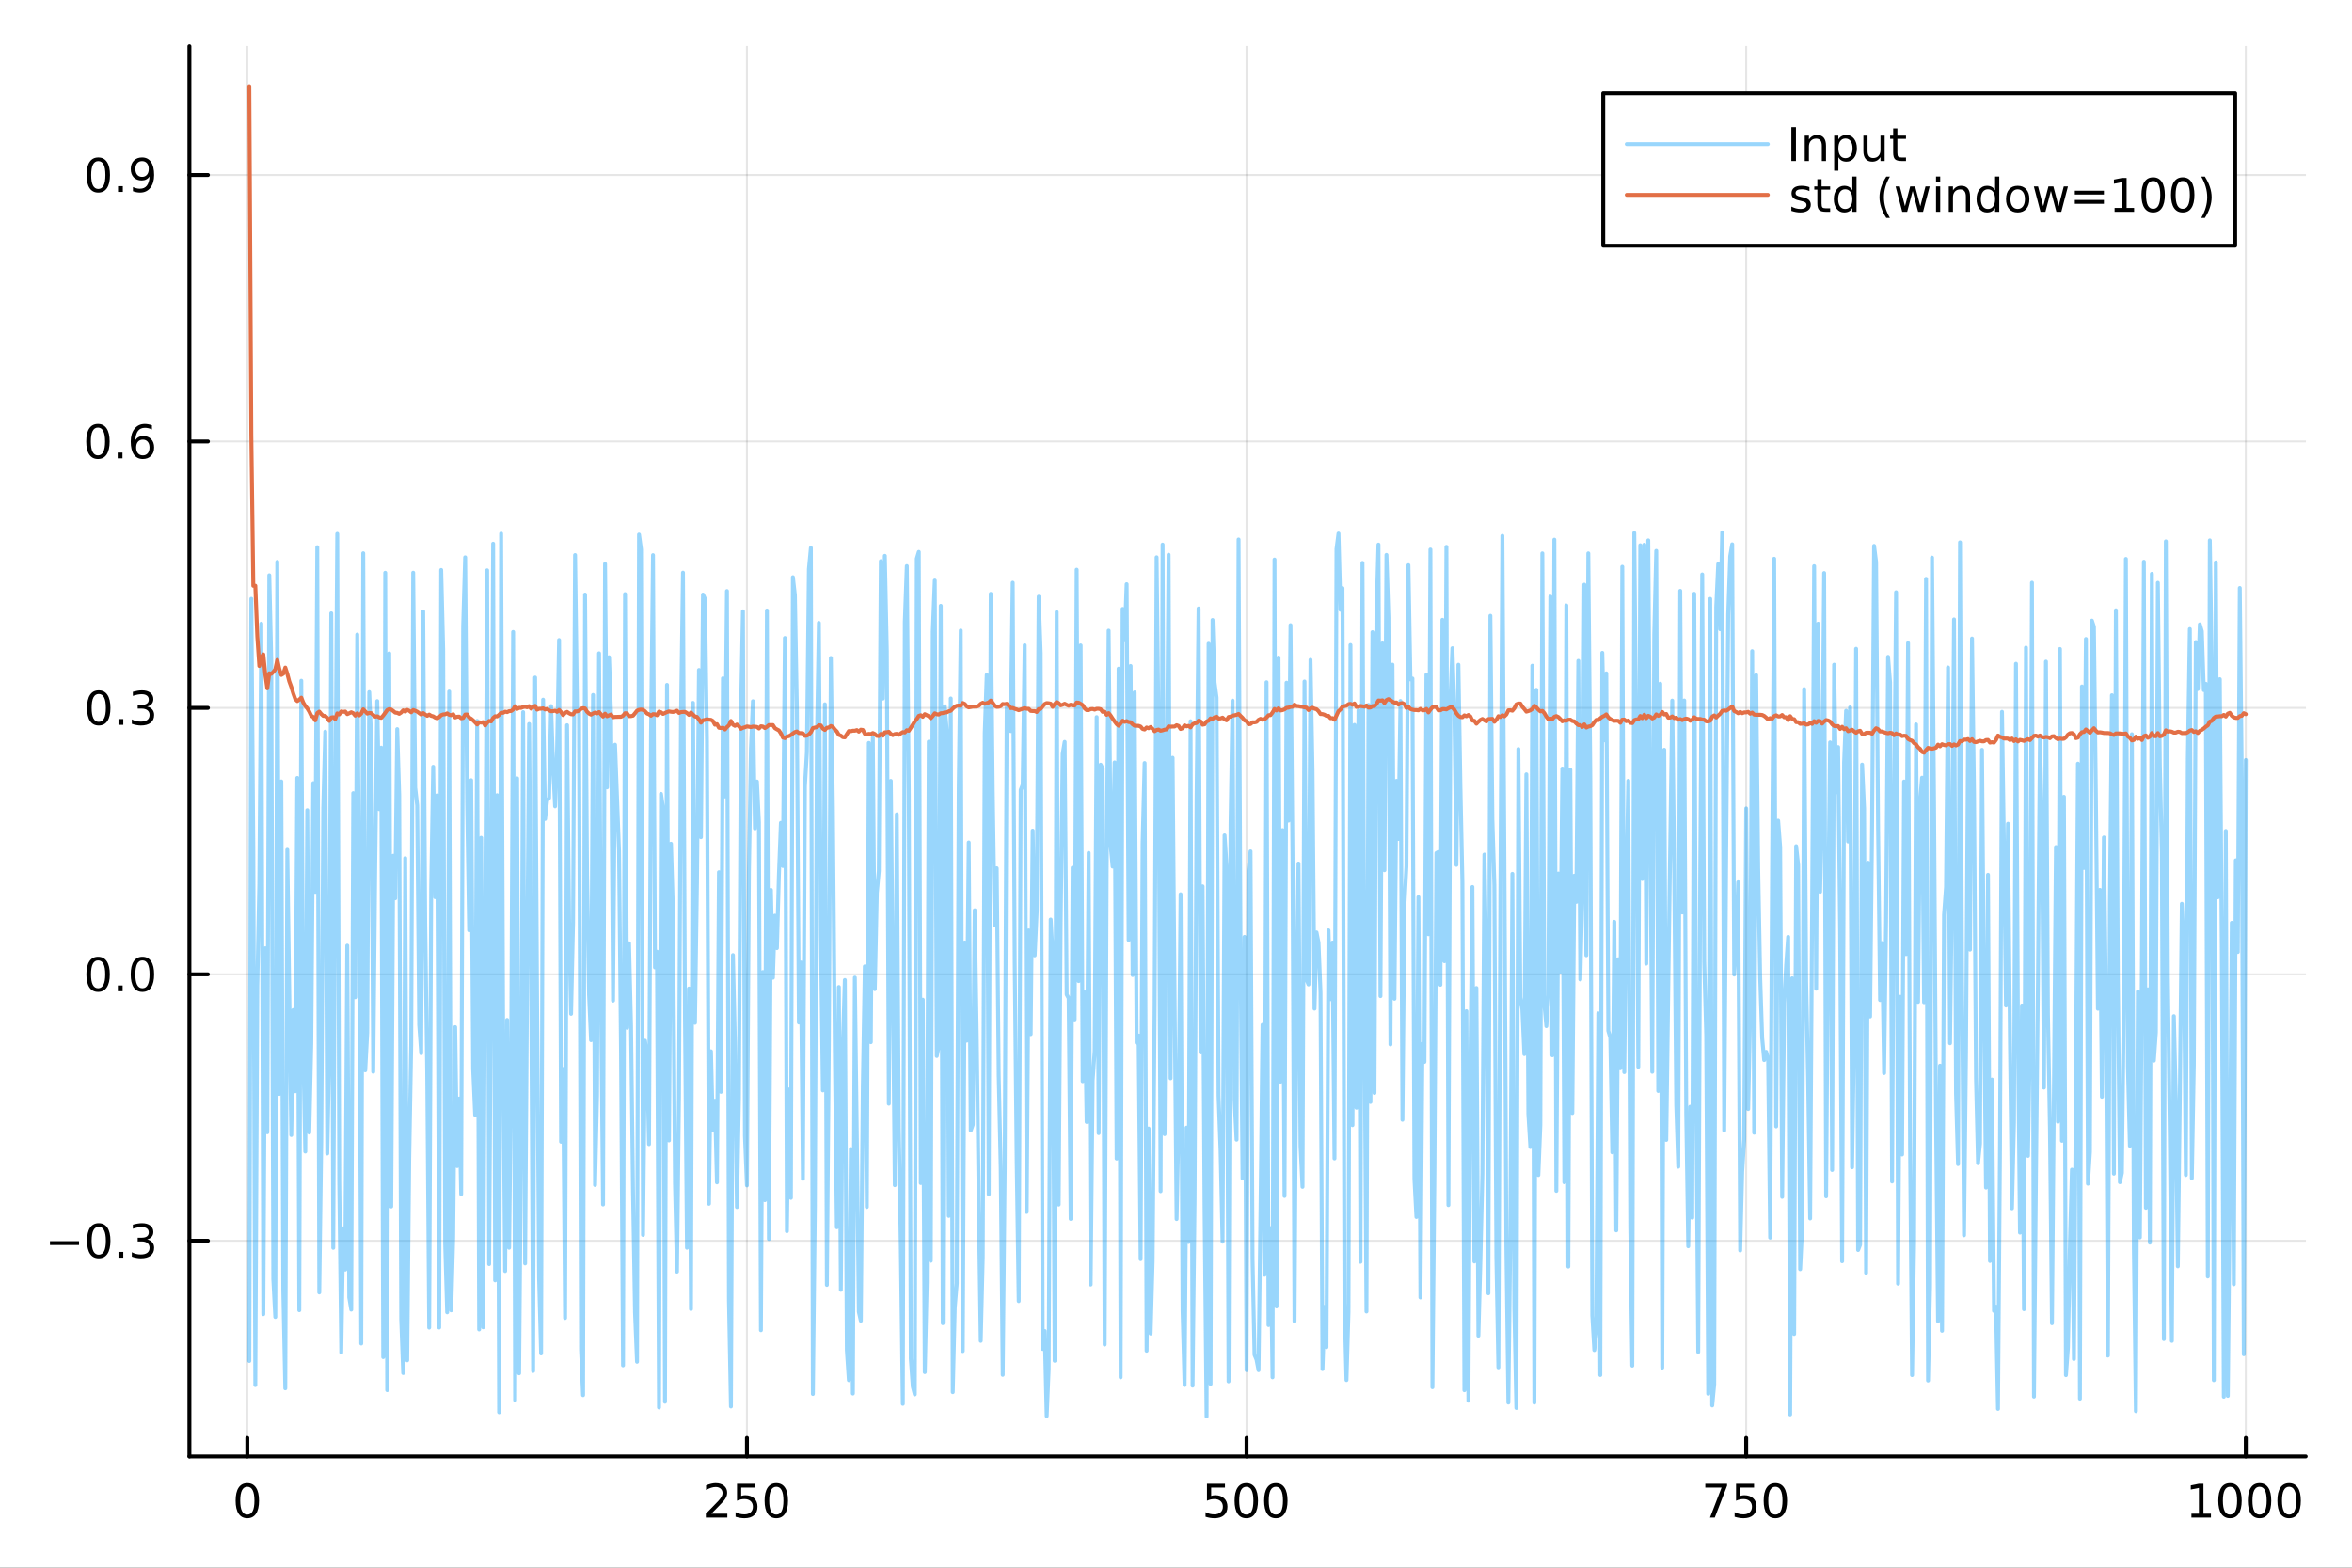 <?xml version="1.0" encoding="utf-8"?>
<svg xmlns="http://www.w3.org/2000/svg" xmlns:xlink="http://www.w3.org/1999/xlink" width="600" height="400" viewBox="0 0 2400 1600">
<rect x="0" y="0" width="2400" height="1600" fill="#333333" stroke="none"/>
<defs>
  <clipPath id="clip960">
    <rect x="0" y="0" width="2400" height="1600"/>
  </clipPath>
</defs>
<path clip-path="url(#clip960)" d="M0 1600 L2400 1600 L2400 0 L0 0  Z" fill="#ffffff" fill-rule="evenodd" fill-opacity="1"/>
<defs>
  <clipPath id="clip961">
    <rect x="480" y="0" width="1681" height="1600"/>
  </clipPath>
</defs>
<path clip-path="url(#clip960)" d="M193.288 1486.45 L2352.76 1486.45 L2352.76 47.244 L193.288 47.244  Z" fill="#ffffff" fill-rule="evenodd" fill-opacity="1"/>
<defs>
  <clipPath id="clip962">
    <rect x="193" y="47" width="2160" height="1440"/>
  </clipPath>
</defs>
<polyline clip-path="url(#clip962)" style="stroke:#000000; stroke-linecap:round; stroke-linejoin:round; stroke-width:2; stroke-opacity:0.1; fill:none" points="252.366,1486.45 252.366,47.244 "/>
<polyline clip-path="url(#clip962)" style="stroke:#000000; stroke-linecap:round; stroke-linejoin:round; stroke-width:2; stroke-opacity:0.1; fill:none" points="762.184,1486.45 762.184,47.244 "/>
<polyline clip-path="url(#clip962)" style="stroke:#000000; stroke-linecap:round; stroke-linejoin:round; stroke-width:2; stroke-opacity:0.1; fill:none" points="1272,1486.45 1272,47.244 "/>
<polyline clip-path="url(#clip962)" style="stroke:#000000; stroke-linecap:round; stroke-linejoin:round; stroke-width:2; stroke-opacity:0.1; fill:none" points="1781.82,1486.45 1781.82,47.244 "/>
<polyline clip-path="url(#clip962)" style="stroke:#000000; stroke-linecap:round; stroke-linejoin:round; stroke-width:2; stroke-opacity:0.1; fill:none" points="2291.64,1486.45 2291.64,47.244 "/>
<polyline clip-path="url(#clip960)" style="stroke:#000000; stroke-linecap:round; stroke-linejoin:round; stroke-width:4; stroke-opacity:1; fill:none" points="193.288,1486.45 2352.76,1486.45 "/>
<polyline clip-path="url(#clip960)" style="stroke:#000000; stroke-linecap:round; stroke-linejoin:round; stroke-width:4; stroke-opacity:1; fill:none" points="252.366,1486.45 252.366,1467.55 "/>
<polyline clip-path="url(#clip960)" style="stroke:#000000; stroke-linecap:round; stroke-linejoin:round; stroke-width:4; stroke-opacity:1; fill:none" points="762.184,1486.45 762.184,1467.55 "/>
<polyline clip-path="url(#clip960)" style="stroke:#000000; stroke-linecap:round; stroke-linejoin:round; stroke-width:4; stroke-opacity:1; fill:none" points="1272,1486.45 1272,1467.55 "/>
<polyline clip-path="url(#clip960)" style="stroke:#000000; stroke-linecap:round; stroke-linejoin:round; stroke-width:4; stroke-opacity:1; fill:none" points="1781.82,1486.45 1781.82,1467.55 "/>
<polyline clip-path="url(#clip960)" style="stroke:#000000; stroke-linecap:round; stroke-linejoin:round; stroke-width:4; stroke-opacity:1; fill:none" points="2291.64,1486.45 2291.64,1467.55 "/>
<path clip-path="url(#clip960)" d="M252.366 1517.37 Q248.755 1517.37 246.926 1520.93 Q245.12 1524.47 245.12 1531.6 Q245.12 1538.71 246.926 1542.27 Q248.755 1545.82 252.366 1545.82 Q256 1545.82 257.805 1542.27 Q259.634 1538.71 259.634 1531.6 Q259.634 1524.47 257.805 1520.93 Q256 1517.37 252.366 1517.37 M252.366 1513.66 Q258.176 1513.66 261.231 1518.27 Q264.31 1522.85 264.31 1531.6 Q264.31 1540.33 261.231 1544.94 Q258.176 1549.52 252.366 1549.52 Q246.555 1549.52 243.477 1544.94 Q240.421 1540.33 240.421 1531.6 Q240.421 1522.85 243.477 1518.27 Q246.555 1513.66 252.366 1513.66 Z" fill="#000000" fill-rule="nonzero" fill-opacity="1" /><path clip-path="url(#clip960)" d="M725.876 1544.91 L742.196 1544.91 L742.196 1548.85 L720.251 1548.85 L720.251 1544.91 Q722.913 1542.16 727.497 1537.53 Q732.103 1532.88 733.284 1531.53 Q735.529 1529.01 736.409 1527.27 Q737.311 1525.51 737.311 1523.82 Q737.311 1521.07 735.367 1519.33 Q733.446 1517.6 730.344 1517.6 Q728.145 1517.6 725.691 1518.36 Q723.261 1519.13 720.483 1520.68 L720.483 1515.95 Q723.307 1514.82 725.761 1514.24 Q728.214 1513.66 730.251 1513.66 Q735.622 1513.66 738.816 1516.35 Q742.01 1519.03 742.01 1523.52 Q742.01 1525.65 741.2 1527.57 Q740.413 1529.47 738.307 1532.07 Q737.728 1532.74 734.626 1535.95 Q731.524 1539.15 725.876 1544.91 Z" fill="#000000" fill-rule="nonzero" fill-opacity="1" /><path clip-path="url(#clip960)" d="M752.057 1514.29 L770.413 1514.29 L770.413 1518.22 L756.339 1518.22 L756.339 1526.7 Q757.358 1526.35 758.376 1526.19 Q759.395 1526 760.413 1526 Q766.2 1526 769.58 1529.17 Q772.959 1532.34 772.959 1537.76 Q772.959 1543.34 769.487 1546.44 Q766.015 1549.52 759.696 1549.52 Q757.52 1549.52 755.251 1549.15 Q753.006 1548.78 750.598 1548.04 L750.598 1543.34 Q752.682 1544.47 754.904 1545.03 Q757.126 1545.58 759.603 1545.58 Q763.608 1545.58 765.945 1543.48 Q768.283 1541.37 768.283 1537.76 Q768.283 1534.15 765.945 1532.04 Q763.608 1529.94 759.603 1529.94 Q757.728 1529.94 755.853 1530.35 Q754.001 1530.77 752.057 1531.65 L752.057 1514.29 Z" fill="#000000" fill-rule="nonzero" fill-opacity="1" /><path clip-path="url(#clip960)" d="M792.172 1517.37 Q788.561 1517.37 786.732 1520.93 Q784.927 1524.47 784.927 1531.6 Q784.927 1538.71 786.732 1542.27 Q788.561 1545.82 792.172 1545.82 Q795.806 1545.82 797.612 1542.27 Q799.441 1538.71 799.441 1531.6 Q799.441 1524.47 797.612 1520.93 Q795.806 1517.37 792.172 1517.37 M792.172 1513.66 Q797.982 1513.66 801.038 1518.27 Q804.117 1522.85 804.117 1531.6 Q804.117 1540.33 801.038 1544.94 Q797.982 1549.52 792.172 1549.52 Q786.362 1549.52 783.283 1544.94 Q780.228 1540.33 780.228 1531.6 Q780.228 1522.85 783.283 1518.27 Q786.362 1513.66 792.172 1513.66 Z" fill="#000000" fill-rule="nonzero" fill-opacity="1" /><path clip-path="url(#clip960)" d="M1231.62 1514.29 L1249.98 1514.29 L1249.98 1518.22 L1235.9 1518.22 L1235.9 1526.7 Q1236.92 1526.35 1237.94 1526.19 Q1238.96 1526 1239.98 1526 Q1245.76 1526 1249.14 1529.17 Q1252.52 1532.34 1252.52 1537.76 Q1252.52 1543.34 1249.05 1546.44 Q1245.58 1549.52 1239.26 1549.52 Q1237.08 1549.52 1234.81 1549.15 Q1232.57 1548.78 1230.16 1548.04 L1230.16 1543.34 Q1232.25 1544.47 1234.47 1545.03 Q1236.69 1545.58 1239.17 1545.58 Q1243.17 1545.58 1245.51 1543.48 Q1247.85 1541.37 1247.85 1537.76 Q1247.85 1534.15 1245.51 1532.04 Q1243.17 1529.94 1239.17 1529.94 Q1237.29 1529.94 1235.42 1530.35 Q1233.56 1530.77 1231.62 1531.65 L1231.62 1514.29 Z" fill="#000000" fill-rule="nonzero" fill-opacity="1" /><path clip-path="url(#clip960)" d="M1271.74 1517.37 Q1268.12 1517.37 1266.3 1520.93 Q1264.49 1524.47 1264.49 1531.6 Q1264.49 1538.71 1266.3 1542.27 Q1268.12 1545.82 1271.74 1545.82 Q1275.37 1545.82 1277.18 1542.27 Q1279 1538.71 1279 1531.6 Q1279 1524.47 1277.18 1520.93 Q1275.37 1517.37 1271.74 1517.37 M1271.74 1513.66 Q1277.55 1513.66 1280.6 1518.27 Q1283.68 1522.85 1283.68 1531.6 Q1283.68 1540.33 1280.6 1544.94 Q1277.55 1549.52 1271.74 1549.52 Q1265.93 1549.52 1262.85 1544.94 Q1259.79 1540.33 1259.79 1531.6 Q1259.79 1522.85 1262.85 1518.27 Q1265.93 1513.66 1271.74 1513.66 Z" fill="#000000" fill-rule="nonzero" fill-opacity="1" /><path clip-path="url(#clip960)" d="M1301.9 1517.37 Q1298.29 1517.37 1296.46 1520.93 Q1294.65 1524.47 1294.65 1531.6 Q1294.65 1538.71 1296.46 1542.27 Q1298.29 1545.82 1301.9 1545.82 Q1305.53 1545.82 1307.34 1542.27 Q1309.17 1538.71 1309.17 1531.6 Q1309.17 1524.47 1307.34 1520.93 Q1305.53 1517.37 1301.9 1517.37 M1301.9 1513.66 Q1307.71 1513.66 1310.76 1518.27 Q1313.84 1522.85 1313.84 1531.6 Q1313.84 1540.33 1310.76 1544.94 Q1307.71 1549.52 1301.9 1549.52 Q1296.09 1549.52 1293.01 1544.94 Q1289.95 1540.33 1289.95 1531.6 Q1289.95 1522.85 1293.01 1518.27 Q1296.09 1513.66 1301.9 1513.66 Z" fill="#000000" fill-rule="nonzero" fill-opacity="1" /><path clip-path="url(#clip960)" d="M1740.1 1514.29 L1762.32 1514.29 L1762.32 1516.28 L1749.77 1548.85 L1744.89 1548.85 L1756.69 1518.22 L1740.1 1518.22 L1740.1 1514.29 Z" fill="#000000" fill-rule="nonzero" fill-opacity="1" /><path clip-path="url(#clip960)" d="M1771.48 1514.29 L1789.84 1514.29 L1789.84 1518.22 L1775.77 1518.22 L1775.77 1526.7 Q1776.79 1526.35 1777.8 1526.19 Q1778.82 1526 1779.84 1526 Q1785.63 1526 1789.01 1529.17 Q1792.39 1532.34 1792.39 1537.76 Q1792.39 1543.34 1788.92 1546.44 Q1785.44 1549.52 1779.12 1549.52 Q1776.95 1549.52 1774.68 1549.15 Q1772.43 1548.78 1770.03 1548.04 L1770.03 1543.34 Q1772.11 1544.47 1774.33 1545.03 Q1776.55 1545.58 1779.03 1545.58 Q1783.04 1545.58 1785.37 1543.48 Q1787.71 1541.37 1787.71 1537.76 Q1787.71 1534.15 1785.37 1532.04 Q1783.04 1529.94 1779.03 1529.94 Q1777.16 1529.94 1775.28 1530.35 Q1773.43 1530.77 1771.48 1531.65 L1771.48 1514.29 Z" fill="#000000" fill-rule="nonzero" fill-opacity="1" /><path clip-path="url(#clip960)" d="M1811.6 1517.37 Q1807.99 1517.37 1806.16 1520.93 Q1804.36 1524.47 1804.36 1531.6 Q1804.36 1538.71 1806.16 1542.27 Q1807.99 1545.82 1811.6 1545.82 Q1815.23 1545.82 1817.04 1542.27 Q1818.87 1538.71 1818.87 1531.6 Q1818.87 1524.47 1817.04 1520.93 Q1815.23 1517.37 1811.6 1517.37 M1811.6 1513.66 Q1817.41 1513.66 1820.47 1518.27 Q1823.54 1522.85 1823.54 1531.6 Q1823.54 1540.33 1820.47 1544.94 Q1817.41 1549.52 1811.6 1549.52 Q1805.79 1549.52 1802.71 1544.94 Q1799.66 1540.33 1799.66 1531.6 Q1799.66 1522.85 1802.71 1518.27 Q1805.79 1513.66 1811.6 1513.66 Z" fill="#000000" fill-rule="nonzero" fill-opacity="1" /><path clip-path="url(#clip960)" d="M2236.16 1544.91 L2243.8 1544.91 L2243.8 1518.55 L2235.49 1520.21 L2235.49 1515.95 L2243.76 1514.29 L2248.43 1514.29 L2248.43 1544.91 L2256.07 1544.91 L2256.07 1548.85 L2236.16 1548.85 L2236.16 1544.91 Z" fill="#000000" fill-rule="nonzero" fill-opacity="1" /><path clip-path="url(#clip960)" d="M2275.52 1517.37 Q2271.91 1517.37 2270.08 1520.93 Q2268.27 1524.47 2268.27 1531.6 Q2268.27 1538.71 2270.08 1542.27 Q2271.91 1545.82 2275.52 1545.82 Q2279.15 1545.82 2280.96 1542.27 Q2282.78 1538.71 2282.78 1531.6 Q2282.78 1524.47 2280.96 1520.93 Q2279.15 1517.37 2275.52 1517.37 M2275.52 1513.66 Q2281.33 1513.66 2284.38 1518.27 Q2287.46 1522.85 2287.46 1531.6 Q2287.46 1540.33 2284.38 1544.94 Q2281.33 1549.52 2275.52 1549.52 Q2269.71 1549.52 2266.63 1544.94 Q2263.57 1540.33 2263.57 1531.6 Q2263.57 1522.85 2266.63 1518.27 Q2269.71 1513.66 2275.52 1513.66 Z" fill="#000000" fill-rule="nonzero" fill-opacity="1" /><path clip-path="url(#clip960)" d="M2305.68 1517.37 Q2302.07 1517.37 2300.24 1520.93 Q2298.43 1524.47 2298.43 1531.6 Q2298.43 1538.71 2300.24 1542.27 Q2302.07 1545.82 2305.68 1545.82 Q2309.31 1545.82 2311.12 1542.27 Q2312.95 1538.71 2312.95 1531.6 Q2312.95 1524.47 2311.12 1520.93 Q2309.31 1517.37 2305.68 1517.37 M2305.68 1513.66 Q2311.49 1513.66 2314.54 1518.27 Q2317.62 1522.85 2317.62 1531.6 Q2317.62 1540.33 2314.54 1544.94 Q2311.49 1549.52 2305.68 1549.52 Q2299.87 1549.52 2296.79 1544.94 Q2293.73 1540.33 2293.73 1531.6 Q2293.73 1522.85 2296.79 1518.27 Q2299.87 1513.66 2305.68 1513.66 Z" fill="#000000" fill-rule="nonzero" fill-opacity="1" /><path clip-path="url(#clip960)" d="M2335.84 1517.37 Q2332.23 1517.37 2330.4 1520.93 Q2328.59 1524.47 2328.59 1531.6 Q2328.59 1538.71 2330.4 1542.27 Q2332.23 1545.82 2335.84 1545.82 Q2339.47 1545.82 2341.28 1542.27 Q2343.11 1538.71 2343.11 1531.6 Q2343.11 1524.47 2341.28 1520.93 Q2339.47 1517.37 2335.84 1517.37 M2335.84 1513.66 Q2341.65 1513.66 2344.71 1518.27 Q2347.78 1522.85 2347.78 1531.6 Q2347.78 1540.33 2344.71 1544.94 Q2341.65 1549.52 2335.84 1549.52 Q2330.03 1549.52 2326.95 1544.94 Q2323.9 1540.33 2323.9 1531.6 Q2323.9 1522.85 2326.95 1518.27 Q2330.03 1513.66 2335.84 1513.66 Z" fill="#000000" fill-rule="nonzero" fill-opacity="1" /><polyline clip-path="url(#clip962)" style="stroke:#000000; stroke-linecap:round; stroke-linejoin:round; stroke-width:2; stroke-opacity:0.1; fill:none" points="193.288,1266.32 2352.76,1266.32 "/>
<polyline clip-path="url(#clip962)" style="stroke:#000000; stroke-linecap:round; stroke-linejoin:round; stroke-width:2; stroke-opacity:0.1; fill:none" points="193.288,994.394 2352.76,994.394 "/>
<polyline clip-path="url(#clip962)" style="stroke:#000000; stroke-linecap:round; stroke-linejoin:round; stroke-width:2; stroke-opacity:0.1; fill:none" points="193.288,722.469 2352.76,722.469 "/>
<polyline clip-path="url(#clip962)" style="stroke:#000000; stroke-linecap:round; stroke-linejoin:round; stroke-width:2; stroke-opacity:0.1; fill:none" points="193.288,450.544 2352.76,450.544 "/>
<polyline clip-path="url(#clip962)" style="stroke:#000000; stroke-linecap:round; stroke-linejoin:round; stroke-width:2; stroke-opacity:0.1; fill:none" points="193.288,178.618 2352.76,178.618 "/>
<polyline clip-path="url(#clip960)" style="stroke:#000000; stroke-linecap:round; stroke-linejoin:round; stroke-width:4; stroke-opacity:1; fill:none" points="193.288,1486.45 193.288,47.244 "/>
<polyline clip-path="url(#clip960)" style="stroke:#000000; stroke-linecap:round; stroke-linejoin:round; stroke-width:4; stroke-opacity:1; fill:none" points="193.288,1266.32 212.185,1266.32 "/>
<polyline clip-path="url(#clip960)" style="stroke:#000000; stroke-linecap:round; stroke-linejoin:round; stroke-width:4; stroke-opacity:1; fill:none" points="193.288,994.394 212.185,994.394 "/>
<polyline clip-path="url(#clip960)" style="stroke:#000000; stroke-linecap:round; stroke-linejoin:round; stroke-width:4; stroke-opacity:1; fill:none" points="193.288,722.469 212.185,722.469 "/>
<polyline clip-path="url(#clip960)" style="stroke:#000000; stroke-linecap:round; stroke-linejoin:round; stroke-width:4; stroke-opacity:1; fill:none" points="193.288,450.544 212.185,450.544 "/>
<polyline clip-path="url(#clip960)" style="stroke:#000000; stroke-linecap:round; stroke-linejoin:round; stroke-width:4; stroke-opacity:1; fill:none" points="193.288,178.618 212.185,178.618 "/>
<path clip-path="url(#clip960)" d="M50.992 1266.77 L80.668 1266.77 L80.668 1270.71 L50.992 1270.71 L50.992 1266.77 Z" fill="#000000" fill-rule="nonzero" fill-opacity="1" /><path clip-path="url(#clip960)" d="M100.76 1252.12 Q97.149 1252.12 95.321 1255.68 Q93.515 1259.23 93.515 1266.35 Q93.515 1273.46 95.321 1277.03 Q97.149 1280.57 100.76 1280.57 Q104.395 1280.57 106.2 1277.03 Q108.029 1273.46 108.029 1266.35 Q108.029 1259.23 106.2 1255.68 Q104.395 1252.12 100.76 1252.12 M100.76 1248.41 Q106.571 1248.41 109.626 1253.02 Q112.705 1257.6 112.705 1266.35 Q112.705 1275.08 109.626 1279.69 Q106.571 1284.27 100.76 1284.27 Q94.95 1284.27 91.871 1279.69 Q88.816 1275.08 88.816 1266.35 Q88.816 1257.6 91.871 1253.02 Q94.95 1248.41 100.76 1248.41 Z" fill="#000000" fill-rule="nonzero" fill-opacity="1" /><path clip-path="url(#clip960)" d="M120.922 1277.72 L125.807 1277.72 L125.807 1283.6 L120.922 1283.6 L120.922 1277.72 Z" fill="#000000" fill-rule="nonzero" fill-opacity="1" /><path clip-path="url(#clip960)" d="M150.158 1264.97 Q153.515 1265.68 155.39 1267.95 Q157.288 1270.22 157.288 1273.55 Q157.288 1278.67 153.769 1281.47 Q150.251 1284.27 143.769 1284.27 Q141.593 1284.27 139.279 1283.83 Q136.987 1283.41 134.533 1282.56 L134.533 1278.04 Q136.478 1279.18 138.793 1279.76 Q141.107 1280.34 143.631 1280.34 Q148.029 1280.34 150.32 1278.6 Q152.635 1276.86 152.635 1273.55 Q152.635 1270.5 150.482 1268.79 Q148.353 1267.05 144.533 1267.05 L140.506 1267.05 L140.506 1263.21 L144.718 1263.21 Q148.168 1263.21 149.996 1261.84 Q151.825 1260.45 151.825 1257.86 Q151.825 1255.2 149.927 1253.79 Q148.052 1252.35 144.533 1252.35 Q142.612 1252.35 140.413 1252.77 Q138.214 1253.18 135.575 1254.06 L135.575 1249.9 Q138.237 1249.16 140.552 1248.79 Q142.89 1248.41 144.95 1248.41 Q150.274 1248.41 153.376 1250.85 Q156.478 1253.25 156.478 1257.37 Q156.478 1260.24 154.834 1262.23 Q153.191 1264.2 150.158 1264.97 Z" fill="#000000" fill-rule="nonzero" fill-opacity="1" /><path clip-path="url(#clip960)" d="M100.112 980.193 Q96.501 980.193 94.672 983.758 Q92.867 987.3 92.867 994.429 Q92.867 1001.54 94.672 1005.1 Q96.501 1008.64 100.112 1008.64 Q103.746 1008.64 105.552 1005.1 Q107.381 1001.54 107.381 994.429 Q107.381 987.3 105.552 983.758 Q103.746 980.193 100.112 980.193 M100.112 976.489 Q105.922 976.489 108.978 981.096 Q112.057 985.679 112.057 994.429 Q112.057 1003.16 108.978 1007.76 Q105.922 1012.35 100.112 1012.35 Q94.302 1012.35 91.223 1007.76 Q88.168 1003.16 88.168 994.429 Q88.168 985.679 91.223 981.096 Q94.302 976.489 100.112 976.489 Z" fill="#000000" fill-rule="nonzero" fill-opacity="1" /><path clip-path="url(#clip960)" d="M120.274 1005.79 L125.158 1005.79 L125.158 1011.67 L120.274 1011.67 L120.274 1005.79 Z" fill="#000000" fill-rule="nonzero" fill-opacity="1" /><path clip-path="url(#clip960)" d="M145.343 980.193 Q141.732 980.193 139.904 983.758 Q138.098 987.3 138.098 994.429 Q138.098 1001.54 139.904 1005.1 Q141.732 1008.64 145.343 1008.64 Q148.978 1008.64 150.783 1005.1 Q152.612 1001.54 152.612 994.429 Q152.612 987.3 150.783 983.758 Q148.978 980.193 145.343 980.193 M145.343 976.489 Q151.154 976.489 154.209 981.096 Q157.288 985.679 157.288 994.429 Q157.288 1003.16 154.209 1007.76 Q151.154 1012.35 145.343 1012.35 Q139.533 1012.35 136.455 1007.76 Q133.399 1003.16 133.399 994.429 Q133.399 985.679 136.455 981.096 Q139.533 976.489 145.343 976.489 Z" fill="#000000" fill-rule="nonzero" fill-opacity="1" /><path clip-path="url(#clip960)" d="M100.76 708.268 Q97.149 708.268 95.321 711.832 Q93.515 715.374 93.515 722.504 Q93.515 729.61 95.321 733.175 Q97.149 736.717 100.76 736.717 Q104.395 736.717 106.2 733.175 Q108.029 729.61 108.029 722.504 Q108.029 715.374 106.2 711.832 Q104.395 708.268 100.76 708.268 M100.76 704.564 Q106.571 704.564 109.626 709.17 Q112.705 713.754 112.705 722.504 Q112.705 731.231 109.626 735.837 Q106.571 740.42 100.76 740.42 Q94.95 740.42 91.871 735.837 Q88.816 731.231 88.816 722.504 Q88.816 713.754 91.871 709.17 Q94.95 704.564 100.76 704.564 Z" fill="#000000" fill-rule="nonzero" fill-opacity="1" /><path clip-path="url(#clip960)" d="M120.922 733.869 L125.807 733.869 L125.807 739.749 L120.922 739.749 L120.922 733.869 Z" fill="#000000" fill-rule="nonzero" fill-opacity="1" /><path clip-path="url(#clip960)" d="M150.158 721.115 Q153.515 721.832 155.39 724.101 Q157.288 726.369 157.288 729.703 Q157.288 734.818 153.769 737.619 Q150.251 740.42 143.769 740.42 Q141.593 740.42 139.279 739.98 Q136.987 739.564 134.533 738.707 L134.533 734.193 Q136.478 735.328 138.793 735.906 Q141.107 736.485 143.631 736.485 Q148.029 736.485 150.32 734.749 Q152.635 733.013 152.635 729.703 Q152.635 726.647 150.482 724.934 Q148.353 723.198 144.533 723.198 L140.506 723.198 L140.506 719.356 L144.718 719.356 Q148.168 719.356 149.996 717.99 Q151.825 716.601 151.825 714.008 Q151.825 711.346 149.927 709.934 Q148.052 708.499 144.533 708.499 Q142.612 708.499 140.413 708.916 Q138.214 709.332 135.575 710.212 L135.575 706.045 Q138.237 705.305 140.552 704.934 Q142.89 704.564 144.95 704.564 Q150.274 704.564 153.376 706.995 Q156.478 709.402 156.478 713.522 Q156.478 716.393 154.834 718.383 Q153.191 720.351 150.158 721.115 Z" fill="#000000" fill-rule="nonzero" fill-opacity="1" /><path clip-path="url(#clip960)" d="M99.95 436.342 Q96.339 436.342 94.51 439.907 Q92.705 443.449 92.705 450.578 Q92.705 457.685 94.51 461.25 Q96.339 464.791 99.95 464.791 Q103.584 464.791 105.39 461.25 Q107.219 457.685 107.219 450.578 Q107.219 443.449 105.39 439.907 Q103.584 436.342 99.95 436.342 M99.95 432.639 Q105.76 432.639 108.816 437.245 Q111.895 441.828 111.895 450.578 Q111.895 459.305 108.816 463.912 Q105.76 468.495 99.95 468.495 Q94.14 468.495 91.061 463.912 Q88.006 459.305 88.006 450.578 Q88.006 441.828 91.061 437.245 Q94.14 432.639 99.95 432.639 Z" fill="#000000" fill-rule="nonzero" fill-opacity="1" /><path clip-path="url(#clip960)" d="M120.112 461.944 L124.996 461.944 L124.996 467.824 L120.112 467.824 L120.112 461.944 Z" fill="#000000" fill-rule="nonzero" fill-opacity="1" /><path clip-path="url(#clip960)" d="M145.76 448.68 Q142.612 448.68 140.76 450.833 Q138.931 452.986 138.931 456.736 Q138.931 460.462 140.76 462.638 Q142.612 464.791 145.76 464.791 Q148.908 464.791 150.737 462.638 Q152.589 460.462 152.589 456.736 Q152.589 452.986 150.737 450.833 Q148.908 448.68 145.76 448.68 M155.042 434.027 L155.042 438.287 Q153.283 437.453 151.478 437.014 Q149.695 436.574 147.936 436.574 Q143.306 436.574 140.853 439.699 Q138.422 442.824 138.075 449.143 Q139.441 447.129 141.501 446.064 Q143.561 444.976 146.038 444.976 Q151.246 444.976 154.255 448.148 Q157.288 451.296 157.288 456.736 Q157.288 462.06 154.14 465.277 Q150.992 468.495 145.76 468.495 Q139.765 468.495 136.594 463.912 Q133.422 459.305 133.422 450.578 Q133.422 442.384 137.311 437.523 Q141.2 432.639 147.751 432.639 Q149.51 432.639 151.293 432.986 Q153.098 433.333 155.042 434.027 Z" fill="#000000" fill-rule="nonzero" fill-opacity="1" /><path clip-path="url(#clip960)" d="M100.297 164.417 Q96.686 164.417 94.858 167.982 Q93.052 171.523 93.052 178.653 Q93.052 185.759 94.858 189.324 Q96.686 192.866 100.297 192.866 Q103.932 192.866 105.737 189.324 Q107.566 185.759 107.566 178.653 Q107.566 171.523 105.737 167.982 Q103.932 164.417 100.297 164.417 M100.297 160.713 Q106.108 160.713 109.163 165.32 Q112.242 169.903 112.242 178.653 Q112.242 187.38 109.163 191.986 Q106.108 196.569 100.297 196.569 Q94.487 196.569 91.409 191.986 Q88.353 187.38 88.353 178.653 Q88.353 169.903 91.409 165.32 Q94.487 160.713 100.297 160.713 Z" fill="#000000" fill-rule="nonzero" fill-opacity="1" /><path clip-path="url(#clip960)" d="M120.459 190.018 L125.344 190.018 L125.344 195.898 L120.459 195.898 L120.459 190.018 Z" fill="#000000" fill-rule="nonzero" fill-opacity="1" /><path clip-path="url(#clip960)" d="M135.668 195.181 L135.668 190.921 Q137.427 191.755 139.232 192.194 Q141.038 192.634 142.774 192.634 Q147.404 192.634 149.834 189.532 Q152.288 186.407 152.635 180.065 Q151.293 182.056 149.232 183.12 Q147.172 184.185 144.672 184.185 Q139.487 184.185 136.455 181.06 Q133.445 177.912 133.445 172.472 Q133.445 167.148 136.594 163.931 Q139.742 160.713 144.973 160.713 Q150.968 160.713 154.117 165.32 Q157.288 169.903 157.288 178.653 Q157.288 186.824 153.399 191.708 Q149.533 196.569 142.982 196.569 Q141.223 196.569 139.418 196.222 Q137.612 195.875 135.668 195.181 M144.973 180.528 Q148.121 180.528 149.95 178.375 Q151.802 176.222 151.802 172.472 Q151.802 168.745 149.95 166.593 Q148.121 164.417 144.973 164.417 Q141.825 164.417 139.973 166.593 Q138.144 168.745 138.144 172.472 Q138.144 176.222 139.973 178.375 Q141.825 180.528 144.973 180.528 Z" fill="#000000" fill-rule="nonzero" fill-opacity="1" /><polyline clip-path="url(#clip962)" style="stroke:#009af9; stroke-linecap:round; stroke-linejoin:round; stroke-width:4; stroke-opacity:0.4; fill:none" points="254.405,1389.03 256.444,611.156 258.483,866.272 260.523,1413.65 262.562,1006.35 264.601,902.404 266.641,636.496 268.68,1341.26 270.719,967.805 272.758,1155.64 274.798,587.099 276.837,675.06 278.876,1305.3 280.915,1344.13 282.955,573.436 284.994,1116.49 287.033,797.547 289.073,1317.49 291.112,1416.96 293.151,867.305 295.19,1015.38 297.23,1158.42 299.269,1030.86 301.308,1113.77 303.347,793.954 305.387,1337.23 307.426,694.761 309.465,1072.82 311.505,1175.33 313.544,826.92 315.583,1155.88 317.622,1064.8 319.662,799.284 321.701,910.289 323.74,558.482 325.779,1319.09 327.819,1163.44 329.858,824.669 331.897,746.753 333.937,1177.3 335.976,1073.33 338.015,625.959 340.054,1273.57 342.094,841.979 344.133,544.84 346.172,1206.01 348.211,1380.42 350.251,1253.69 352.29,1295.77 354.329,965.146 356.369,1324.17 358.408,1336.63 360.447,809.496 362.486,1017.8 364.526,647.62 366.565,923.42 368.604,1371.22 370.643,564.668 372.683,1092.41 374.722,1053.54 376.761,706.349 378.801,754.607 380.84,1093.89 382.879,883.387 384.918,715.534 386.958,825.864 388.997,763.09 391.036,1385.08 393.075,584.576 395.115,1418.81 397.154,666.815 399.193,1231.37 401.233,873.403 403.272,916.821 405.311,744.147 407.35,811.636 409.39,1346.35 411.429,1401.35 413.468,875.836 415.507,1388.37 417.547,1183.52 419.586,1066.57 421.625,584.49 423.665,803.822 425.704,822.092 427.743,1045.86 429.782,1074.98 431.822,624.078 433.861,942.173 435.9,1092.97 437.939,1354.99 439.979,905.725 442.018,782.582 444.057,915.679 446.097,811.707 448.136,1354.91 450.175,581.688 452.214,662.857 454.254,1269.67 456.293,1339.37 458.332,705.814 460.371,1337.35 462.411,1263.11 464.45,1048.29 466.489,1190.14 468.529,1121.2 470.568,1218.75 472.607,639.215 474.646,568.797 476.686,819.371 478.725,949.452 480.764,796.303 482.803,1091.07 484.843,1137.99 486.882,735.742 488.921,1356.87 490.961,855.046 493,1354.64 495.039,945.913 497.078,582.076 499.118,1290.16 501.157,968.125 503.196,554.875 505.235,1306.74 507.275,811.606 509.314,1441.38 511.353,544.585 513.393,1060.76 515.432,1297.25 517.471,1040.95 519.51,1273.5 521.55,1092.97 523.589,644.999 525.628,1429.02 527.667,794.409 529.707,1401.63 531.746,1160.83 533.785,726.808 535.825,1289.48 537.864,997.009 539.903,738.894 541.942,982.978 543.982,1399.26 546.021,691.512 548.06,1027.71 550.099,1304.73 552.139,1381.38 554.178,714.072 556.217,835.871 558.257,816.842 560.296,814.418 562.335,720.643 564.374,781.836 566.414,822.971 568.453,764.956 570.492,653.205 572.532,1165.3 574.571,1091.02 576.61,1345.17 578.649,740.13 580.689,939.272 582.728,1034.73 584.767,941.33 586.806,566.484 588.846,723.427 590.885,726.035 592.924,1377.73 594.964,1423.93 597.003,606.792 599.042,893.033 601.081,1015.21 603.121,1061.65 605.16,709.26 607.199,1209.43 609.238,1117.7 611.278,666.767 613.317,1016.32 615.356,1229.34 617.396,575.519 619.435,803.572 621.474,670.781 623.513,729.677 625.553,1021.28 627.592,760.063 629.631,814.207 631.67,868.477 633.71,1075.11 635.749,1393.52 637.788,606.312 639.828,1048.94 641.867,962.725 643.906,1046.72 645.945,1216.91 647.985,1339.64 650.024,1389.84 652.063,545.579 654.102,560.737 656.142,1260.4 658.181,1062.16 660.22,1077.7 662.26,1167.77 664.299,750.748 666.338,566.578 668.377,987.353 670.417,971.295 672.456,1436.47 674.495,810.214 676.534,824.523 678.574,1430.67 680.613,698.98 682.652,1163.96 684.692,861.128 686.731,930.863 688.77,1207.46 690.809,1297.84 692.849,1119.23 694.888,730.926 696.927,584.442 698.966,1038.79 701.006,1273.49 703.045,1008.91 705.084,1336.05 707.124,717.371 709.163,1043.9 711.202,900.428 713.241,683.797 715.281,854.448 717.32,606.813 719.359,611.184 721.398,755.41 723.438,1228.6 725.477,1072.98 727.516,1153.81 729.556,1123.42 731.595,1206.8 733.634,890.178 735.673,1114.35 737.713,692.324 739.752,812.853 741.791,603.223 743.83,1326.73 745.87,1435.49 747.909,974.784 749.948,1065.27 751.988,1231.96 754.027,1120.22 756.066,728.314 758.105,623.938 760.145,1159.43 762.184,1209.86 764.223,890.018 766.262,764.469 768.302,715.645 770.341,845.51 772.38,797.612 774.42,839.084 776.459,1357.66 778.498,992.049 780.537,1224.93 782.577,623.068 784.616,1264.54 786.655,908.245 788.694,997.896 790.734,934.512 792.773,967.67 794.812,893.125 796.852,839.783 798.891,883.845 800.93,651.15 802.969,1256.59 805.009,1111.9 807.048,1222.57 809.087,589.069 811.126,607.312 813.166,724.453 815.205,1043.63 817.244,982.308 819.284,1203.17 821.323,802.585 823.362,767.878 825.401,580.883 827.441,559.197 829.48,1422.72 831.519,1231.21 833.558,758.789 835.598,635.754 837.637,952.287 839.676,1112.9 841.716,718.784 843.755,1311.43 845.794,1063.49 847.833,671.556 849.873,824.435 851.912,1072.2 853.951,1252.58 855.99,1007.35 858.03,1316.44 860.069,1068.16 862.108,1000.22 864.148,1377.98 866.187,1408.63 868.226,1172.78 870.265,1422.25 872.305,997.75 874.344,1161.78 876.383,1338.83 878.422,1348 880.462,1108.97 882.501,986.31 884.54,1231.88 886.58,758.244 888.619,1063.68 890.658,752.847 892.697,1009.51 894.737,911.273 896.776,888.842 898.815,572.683 900.855,712.987 902.894,567.279 904.933,664.37 906.972,1126.44 909.012,796.993 911.051,998.56 913.09,1209.61 915.129,831.116 917.169,1152.57 919.208,1272.32 921.247,1432.78 923.287,634.701 925.326,577.746 927.365,810.341 929.404,1386.82 931.444,1415.37 933.483,1423.14 935.522,570.163 937.561,563.278 939.601,1207.46 941.64,1020.3 943.679,1400.42 945.719,1308.84 947.758,756.973 949.797,1286.8 951.836,644.577 953.876,592.496 955.915,1077.78 957.954,1067.45 959.993,618.293 962.033,1350.48 964.072,720.9 966.111,745.385 968.151,1240.98 970.19,712.848 972.229,1420.86 974.268,1334.44 976.308,1310.05 978.347,803.319 980.386,643.489 982.425,1378.93 984.465,961.932 986.504,1062.14 988.543,859.824 990.583,1153.82 992.622,1147.98 994.661,929.02 996.7,1056.83 998.74,1225.41 1000.78,1368.5 1002.82,1283.15 1004.86,748.116 1006.9,688.761 1008.94,1218.86 1010.98,606.068 1013.01,806.689 1015.05,944.494 1017.09,886.114 1019.13,1097.57 1021.17,1191.57 1023.21,1403.19 1025.25,1191.34 1027.29,722.094 1029.33,719.781 1031.37,746.17 1033.41,594.709 1035.45,981.675 1037.49,1186.41 1039.53,1327.94 1041.56,806.178 1043.6,800.89 1045.64,658.513 1047.68,1236.95 1049.72,949.616 1051.76,1055.47 1053.8,847.721 1055.84,975.07 1057.88,930.128 1059.92,608.983 1061.96,666.506 1064,1376.8 1066.04,1358.42 1068.07,1445.25 1070.11,1397.04 1072.15,938.457 1074.19,975.847 1076.23,1388.82 1078.27,624.629 1080.31,1229.43 1082.35,941.279 1084.39,769.414 1086.43,757.19 1088.47,1015.02 1090.51,1018.75 1092.55,1244.04 1094.59,885.591 1096.62,1040.46 1098.66,581.443 1100.7,1001.31 1102.74,658.709 1104.78,1103.54 1106.82,1012.76 1108.86,1145.09 1110.9,870.476 1112.94,1311.03 1114.98,1102.78 1117.02,1072.81 1119.06,731.869 1121.1,1156.51 1123.14,780.413 1125.17,784.358 1127.21,1372.28 1129.25,889.956 1131.29,643.625 1133.33,862.57 1135.37,884.446 1137.41,778.126 1139.45,1182.49 1141.49,682.424 1143.53,1405.69 1145.57,621.456 1147.61,653.427 1149.65,596.201 1151.69,959.413 1153.72,679.701 1155.76,995.133 1157.8,706.695 1159.84,1064.26 1161.88,1056.89 1163.92,1285.11 1165.96,860.397 1168,778.741 1170.04,1378.61 1172.08,1151.81 1174.12,1361.02 1176.16,1287.19 1178.2,1027.44 1180.23,568.763 1182.27,754.638 1184.31,1215.78 1186.35,555.8 1188.39,1157.53 1190.43,825.947 1192.47,566.155 1194.51,1100.54 1196.55,773.382 1198.59,1018.77 1200.63,1244.2 1202.67,1142.71 1204.71,912.662 1206.75,1337.93 1208.78,1413.57 1210.82,1150.88 1212.86,1267.62 1214.9,736.08 1216.94,1414.23 1218.98,1223.79 1221.02,816.547 1223.06,620.994 1225.1,1074.12 1227.14,904.59 1229.18,1234.54 1231.22,1445.72 1233.26,656.989 1235.3,1412.51 1237.33,632.776 1239.37,696.589 1241.41,711.907 1243.45,1118.33 1245.49,1174.19 1247.53,1267.31 1249.57,852.553 1251.61,884.79 1253.65,1409.83 1255.69,840.902 1257.73,715.022 1259.77,1122.16 1261.81,1163.2 1263.85,550.576 1265.88,974.027 1267.92,1202.85 1269.96,956.178 1272,1398.41 1274.04,888.889 1276.08,868.893 1278.12,1285.13 1280.16,1382.75 1282.2,1387.67 1284.24,1398.45 1286.28,1233.1 1288.32,1045.99 1290.36,1301.06 1292.39,696.292 1294.43,1352.39 1296.47,1253.41 1298.51,1405.69 1300.55,571.067 1302.59,1333.38 1304.63,671.118 1306.67,1103.99 1308.71,847.23 1310.75,1220.66 1312.79,696.775 1314.83,837.563 1316.87,638.039 1318.91,873.87 1320.94,1348.51 1322.98,1013.13 1325.02,881.318 1327.06,1169.36 1329.1,1211.3 1331.14,695.533 1333.18,999.761 1335.22,1004.75 1337.26,673.455 1339.3,785.923 1341.34,1029.44 1343.38,951.601 1345.42,962.051 1347.46,1012.78 1349.49,1397.32 1351.53,1333.81 1353.57,1374.95 1355.61,949.511 1357.65,1019.85 1359.69,961.977 1361.73,1182.34 1363.77,560.333 1365.81,544.531 1367.85,622.358 1369.89,600.264 1371.93,1329.84 1373.97,1408.52 1376.01,1339.28 1378.04,658.298 1380.08,1148.35 1382.12,739.812 1384.16,1130.59 1386.2,724.959 1388.24,1287.82 1390.28,574.501 1392.32,1032.53 1394.36,1338.56 1396.4,719.421 1398.44,1124.66 1400.48,645.201 1402.52,1115.53 1404.56,627.55 1406.59,555.786 1408.63,1016.66 1410.67,656.628 1412.71,888.11 1414.75,566.345 1416.79,630.246 1418.83,1065.95 1420.87,678.374 1422.91,1019.35 1424.95,796.946 1426.99,856.257 1429.03,715.415 1431.07,1142.87 1433.1,922.776 1435.14,884.003 1437.18,576.836 1439.22,693.383 1441.26,692.472 1443.3,1203.09 1445.34,1242.09 1447.38,915.603 1449.42,1324.2 1451.46,1065.3 1453.5,1083.83 1455.54,688.606 1457.58,953.472 1459.62,560.862 1461.65,1415.83 1463.69,1198.43 1465.73,870.628 1467.77,869.545 1469.81,1005.09 1471.85,632.581 1473.89,981.031 1475.93,558.113 1477.97,1229.97 1480.01,715.096 1482.05,661.584 1484.09,728.337 1486.13,882.68 1488.17,678.43 1490.2,801.784 1492.24,900.268 1494.28,1418.89 1496.32,1032.03 1498.36,1429.55 1500.4,1085.32 1502.44,905.257 1504.48,1287.49 1506.52,1008.37 1508.56,1363.28 1510.6,1286.93 1512.64,1197.91 1514.68,872.214 1516.72,985.418 1518.75,1319.95 1520.79,628.474 1522.83,836.251 1524.87,903.662 1526.91,1283.09 1528.95,1395.55 1530.99,914.473 1533.03,546.851 1535.07,877.789 1537.11,1271.88 1539.15,1431.51 1541.19,1255.78 1543.23,891.824 1545.26,1335.27 1547.3,1436.99 1549.34,764.505 1551.38,1017.84 1553.42,1030.27 1555.46,1075.84 1557.5,790.291 1559.54,1136.69 1561.58,1170.7 1563.62,679.425 1565.66,1431.54 1567.7,704.043 1569.74,1199.28 1571.78,1148.21 1573.81,564.774 1575.85,1024.17 1577.89,1047.28 1579.93,1015.74 1581.97,608.927 1584.01,1077.04 1586.05,550.774 1588.09,1215.45 1590.13,891.549 1592.17,992.475 1594.21,784.406 1596.25,1206.67 1598.29,617.918 1600.33,1292.69 1602.36,785.575 1604.4,1135.98 1606.44,893.755 1608.48,920.452 1610.52,674.474 1612.56,999.64 1614.6,912.948 1616.64,596.697 1618.68,974.954 1620.72,564.761 1622.76,792.098 1624.8,1342.6 1626.84,1377.93 1628.88,1360.03 1630.91,1034.26 1632.95,1403.37 1634.99,666.288 1637.03,755.62 1639.07,687.254 1641.11,1052.07 1643.15,1059.12 1645.19,1176.11 1647.23,940.807 1649.27,1255.77 1651.31,979.024 1653.35,1090.31 1655.39,578.42 1657.42,1094.24 1659.46,910.544 1661.5,796.866 1663.54,1251.75 1665.58,1393.81 1667.62,543.952 1669.66,767.169 1671.7,1088.87 1673.74,556.465 1675.78,897.066 1677.82,555.914 1679.86,983.472 1681.9,551.468 1683.94,830.923 1685.97,1093.91 1688.01,647.384 1690.05,562.209 1692.09,1113.47 1694.13,697.814 1696.17,1395.83 1698.21,765.233 1700.25,1163.43 1702.29,1010.24 1704.33,860.827 1706.37,715.031 1708.41,891.85 1710.45,1127.78 1712.49,1190.79 1714.52,602.989 1716.56,931.263 1718.6,714.908 1720.64,1136.9 1722.68,1271.98 1724.72,1129.53 1726.76,1242.82 1728.8,606.006 1730.84,1114.54 1732.88,1379.88 1734.92,891.566 1736.96,586.262 1739,981.689 1741.04,1056.18 1743.07,1422.53 1745.11,611.222 1747.15,1434.42 1749.19,1412.8 1751.23,619.767 1753.27,575.654 1755.31,642.224 1757.35,543.387 1759.39,1153.82 1761.43,867.468 1763.47,626.961 1765.51,567.582 1767.55,555.493 1769.58,994.645 1771.62,960.782 1773.66,900.412 1775.7,1276.29 1777.74,1196.13 1779.78,1162.87 1781.82,825.089 1783.86,1131.92 1785.9,1031.08 1787.94,664.593 1789.98,1156.11 1792.02,688.997 1794.06,885.036 1796.1,997.57 1798.13,1059.44 1800.17,1081.94 1802.21,1073.53 1804.25,1082.03 1806.29,1263.16 1808.33,877.171 1810.37,570.219 1812.41,1149.61 1814.45,837.591 1816.49,864.541 1818.53,1221.59 1820.57,1023.76 1822.61,984.899 1824.65,956.138 1826.68,1443.61 1828.72,998.446 1830.76,1361.47 1832.8,863.612 1834.84,882.997 1836.88,1295.38 1838.92,1253.57 1840.96,703.269 1843,1001.44 1845.04,1104.18 1847.08,1243.58 1849.12,923.121 1851.16,577.84 1853.2,1009.12 1855.23,636.52 1857.27,910.207 1859.31,821.556 1861.35,584.848 1863.39,1221.04 1865.43,936.46 1867.47,757.679 1869.51,1194.09 1871.55,678.414 1873.59,808.701 1875.63,762.488 1877.67,949.22 1879.71,1287.28 1881.74,778.348 1883.78,725.399 1885.82,858.845 1887.86,721.952 1889.9,1191.37 1891.94,1052.6 1893.98,662.161 1896.02,1275.77 1898.06,1270.41 1900.1,780.324 1902.14,825.292 1904.18,1299.1 1906.22,880.509 1908.26,1037.47 1910.29,843.781 1912.33,557.121 1914.37,573.469 1916.41,845.357 1918.45,1020.67 1920.49,962.486 1922.53,1095.19 1924.57,941.156 1926.61,670.389 1928.65,696.559 1930.69,1205.88 1932.73,840.051 1934.77,604.409 1936.81,1310.14 1938.84,1017.32 1940.88,1178.3 1942.92,797.633 1944.96,973.784 1947,656.326 1949.04,1169.2 1951.08,1403.47 1953.12,1268.37 1955.16,739.305 1957.2,1022.59 1959.24,818.649 1961.28,793.698 1963.32,1022.91 1965.36,590.773 1967.39,1409 1969.43,1313.34 1971.47,569.082 1973.51,819.288 1975.55,1140.77 1977.59,1348.48 1979.63,1087.65 1981.67,1358.22 1983.71,933.615 1985.75,905.3 1987.79,681.198 1989.83,1064.74 1991.87,896.907 1993.9,632.187 1995.94,1116.03 1997.98,1188.13 2000.02,553.501 2002.06,1003.65 2004.1,1260.77 2006.14,1072.49 2008.18,755.411 2010.22,969.209 2012.26,651.668 2014.3,809.354 2016.34,1100.82 2018.38,1187.19 2020.42,1167.13 2022.45,765.292 2024.49,1017.55 2026.53,1212.05 2028.57,892.793 2030.61,1287 2032.65,1101.83 2034.69,1337.89 2036.73,1333.57 2038.77,1437.93 2040.81,1171.67 2042.85,726.479 2044.89,867.517 2046.93,1026.3 2048.97,840.716 2051,1062.86 2053.04,1233.22 2055.08,1145.09 2057.12,677.456 2059.16,1052.82 2061.2,1258.05 2063.24,1026.24 2065.28,1336.19 2067.32,660.956 2069.36,1179.72 2071.4,1056.85 2073.44,594.699 2075.48,1425.42 2077.52,1198.09 2079.55,1001.81 2081.59,753.223 2083.63,843.244 2085.67,1110.01 2087.71,675.243 2089.75,1035.62 2091.79,1152.15 2093.83,1350.52 2095.87,1111.29 2097.91,864.503 2099.95,1144.88 2101.99,662.38 2104.03,1164.35 2106.07,813.22 2108.1,1403.53 2110.14,1375.48 2112.18,1269.99 2114.22,1193.77 2116.26,1387.07 2118.3,1105.9 2120.34,779.39 2122.38,1427.54 2124.42,700.615 2126.46,885.819 2128.5,652.153 2130.54,1208.1 2132.58,1175.56 2134.61,633.412 2136.65,639.636 2138.69,815.068 2140.73,1029.54 2142.77,908.212 2144.81,1119.42 2146.85,854.718 2148.89,1016.25 2150.93,1383.53 2152.97,921.84 2155.01,709.534 2157.05,1197.89 2159.09,622.852 2161.13,1001.56 2163.16,1206.57 2165.2,1197.12 2167.24,1016.37 2169.28,570.437 2171.32,1088.71 2173.36,1169.47 2175.4,749.37 2177.44,1274.16 2179.48,1440.26 2181.52,1012.03 2183.56,1262.93 2185.6,988.692 2187.64,573.298 2189.68,1232.72 2191.71,1009.72 2193.75,1268.28 2195.79,585.661 2197.83,1082.52 2199.87,1053.58 2201.91,594.828 2203.95,780.744 2205.99,870.297 2208.03,1366.71 2210.07,552.5 2212.11,997.077 2214.15,1160.4 2216.19,1368.54 2218.23,1037.1 2220.26,1122.96 2222.3,1292.45 2224.34,1118.01 2226.38,922.419 2228.42,970.865 2230.46,1199.28 2232.5,773.808 2234.54,642.011 2236.58,1202.48 2238.62,1086.04 2240.66,655.31 2242.7,703.226 2244.74,637.23 2246.77,644.288 2248.81,704.32 2250.85,697.905 2252.89,1302.82 2254.93,551.483 2256.97,682.117 2259.01,1408.62 2261.05,573.994 2263.09,915.79 2265.13,693.195 2267.17,969.256 2269.21,1425.53 2271.25,848.057 2273.29,1424.67 2275.32,1214.59 2277.36,941.812 2279.4,1310.74 2281.44,878.056 2283.48,971.632 2285.52,600.083 2287.56,793.592 2289.6,1382.22 2291.64,775.679 "/>
<polyline clip-path="url(#clip962)" style="stroke:#e26f46; stroke-linecap:round; stroke-linejoin:round; stroke-width:4; stroke-opacity:1; fill:none" points="254.405,87.976 256.444,444.358 258.483,597.86 260.523,597.778 262.562,649.736 264.601,679.705 266.641,670.648 268.68,667.894 270.719,688.47 272.758,702.554 274.798,687.138 276.837,687.754 278.876,685.813 280.915,683.1 282.955,673.542 284.994,682.684 287.033,688.873 289.073,687.611 291.112,681.311 293.151,687.697 295.19,695.463 297.23,701.059 299.269,707.796 301.308,713.465 303.347,715.512 305.387,713.984 307.426,712.028 309.465,717.099 311.505,720.536 313.544,722.915 315.583,726.315 317.622,730.563 319.662,731.818 321.701,735.192 323.74,727.727 325.779,726.237 327.819,728.769 329.858,730.608 331.897,730.76 333.937,732.679 335.976,735.756 338.015,732.237 340.054,731.997 342.094,733.908 344.133,728.057 346.172,729.13 348.211,726.091 350.251,726.52 352.29,726.177 354.329,728.835 356.369,727.937 358.408,726.931 360.447,727.851 362.486,730.377 364.526,728.01 366.565,730.159 368.604,728.275 370.643,723.938 372.683,726.074 374.722,728.307 376.761,727.612 378.801,727.845 380.84,729.765 382.879,731.426 384.918,731.043 386.958,732.201 388.997,732.628 391.036,730.289 393.075,727.523 395.115,724.629 397.154,723.669 399.193,724.14 401.233,725.627 403.272,727.314 405.311,727.545 407.35,728.524 409.39,727.167 411.429,724.936 413.468,726.308 415.507,724.455 417.547,725.397 419.586,726.976 421.625,724.62 423.665,725.391 425.704,726.315 427.743,727.843 429.782,729.265 431.822,727.801 433.861,729.264 435.9,730.547 437.939,729.302 439.979,730.587 442.018,731.085 444.057,732.378 446.097,733.106 448.136,731.858 450.175,729.867 452.214,729.15 454.254,728.993 456.293,728.048 458.332,729.514 460.371,729.984 462.411,728.957 464.45,732.23 466.489,731.508 468.529,731.392 470.568,733.062 472.607,732.758 474.646,729.274 476.686,729.213 478.725,732.325 480.764,733.538 482.803,735.235 484.843,737.241 486.882,739.402 488.921,737.102 490.961,737.484 493,736.988 495.039,740.479 497.078,737.485 499.118,735.733 501.157,736.275 503.196,732.682 505.235,731.014 507.275,731.139 509.314,729.538 511.353,727.441 513.393,727.478 515.432,726.33 517.471,726.771 519.51,725.776 521.55,725.683 523.589,724.132 525.628,720.712 527.667,723.508 529.707,722.394 531.746,722.409 533.785,721.605 535.825,721.234 537.864,721.806 539.903,720.659 541.942,723.233 543.982,721.669 546.021,720.365 548.06,724.249 550.099,723.33 552.139,723.316 554.178,722.919 556.217,724.071 558.257,723.492 560.296,724.96 562.335,725.93 564.374,725.735 566.414,725.282 568.453,726.498 570.492,724.54 572.532,726.781 574.571,729.829 576.61,727.576 578.649,726.544 580.689,727.96 582.728,728.933 584.767,729.112 586.806,725.999 588.846,726.077 590.885,725.302 592.924,723.34 594.964,722.738 597.003,723.062 599.042,726.407 601.081,728.307 603.121,729.343 605.16,728.138 607.199,727.273 609.238,728.086 611.278,726.714 613.317,729.143 615.356,731.318 617.396,728.375 619.435,731.011 621.474,730.123 623.513,729.223 625.553,731.995 627.592,731.678 629.631,731.632 631.67,731.548 633.71,731.548 635.749,730.473 637.788,727.91 639.828,728.074 641.867,730.892 643.906,730.854 645.945,730.394 647.985,727.951 650.024,725.347 652.063,724.438 654.102,724.121 656.142,724.508 658.181,725.949 660.22,728.223 662.26,728.974 664.299,730.431 666.338,728.898 668.377,729.012 670.417,729.958 672.456,726.239 674.495,726.965 676.534,728.61 678.574,727.686 680.613,726.703 682.652,726.048 684.692,726.41 686.731,726.618 688.77,726.103 690.809,725.31 692.849,727.614 694.888,726.741 696.927,726.594 698.966,726.52 701.006,727.758 703.045,729.6 705.084,727.163 707.124,729.285 709.163,731.251 711.202,731.67 713.241,734.217 715.281,737.532 717.32,735.066 719.359,734.726 721.398,734.018 723.438,734.525 725.477,734.62 727.516,735.872 729.556,739.633 731.595,739.036 733.634,742.752 735.673,743.082 737.713,742.734 739.752,744.526 741.791,742.097 743.83,740.259 745.87,735.809 747.909,739.605 749.948,740.81 751.988,739.452 754.027,741.285 756.066,743.813 758.105,742.778 760.145,742.234 762.184,741.386 764.223,741.717 766.262,742.102 768.302,741.537 770.341,741.652 772.38,741.888 774.42,743.509 776.459,741.225 778.498,741.524 780.537,743.068 782.577,741.746 784.616,739.965 786.655,739.995 788.694,739.985 790.734,743.172 792.773,744.4 794.812,745.501 796.852,748.538 798.891,752.763 800.93,753.383 802.969,751.71 805.009,751.322 807.048,750.162 809.087,748.58 811.126,747.187 813.166,746.564 815.205,748.176 817.244,748.229 819.284,748.503 821.323,751.064 823.362,750.801 825.401,749.549 827.441,747.331 829.48,743.106 831.519,742.56 833.558,742.155 835.598,740.157 837.637,740.391 839.676,743.644 841.716,745.008 843.755,742.727 845.794,742.538 847.833,740.949 849.873,741.881 851.912,744.548 853.951,746.583 855.99,750.015 858.03,750.798 860.069,752.38 862.108,752.551 864.148,749.294 866.187,746.146 868.226,746.328 870.265,745.784 872.305,745.78 874.344,745.143 876.383,746.743 878.422,744.726 880.462,745.004 882.501,748.966 884.54,749.517 886.58,749.014 888.619,749.246 890.658,748.16 892.697,749.137 894.737,751.04 896.776,751.247 898.815,749.096 900.855,750.858 902.894,747.449 904.933,747.343 906.972,746.878 909.012,749.041 911.051,750.31 913.09,749.235 915.129,748.937 917.169,749.978 919.208,748.482 921.247,747.226 923.287,747.576 925.326,745.263 927.365,745.879 929.404,742.745 931.444,739.624 933.483,736.261 935.522,733.826 937.561,730.613 939.601,729.972 941.64,731.561 943.679,728.881 945.719,729.897 947.758,730.93 949.797,733.049 951.836,730.776 953.876,727.972 955.915,728.988 957.954,729.217 959.993,727.936 962.033,727.809 964.072,727.081 966.111,727.048 968.151,725.903 970.19,725.434 972.229,723.204 974.268,721.384 976.308,720.265 978.347,720.033 980.386,720.224 982.425,717.475 984.465,718.447 986.504,720.878 988.543,721.909 990.583,721.559 992.622,721.123 994.661,721.11 996.7,721.056 998.74,720.302 1000.78,718.321 1002.82,717.202 1004.86,718.298 1006.9,717.588 1008.94,716.962 1010.98,715 1013.01,717.387 1015.05,720.191 1017.09,721.385 1019.13,721.257 1021.17,720.644 1023.21,718.487 1025.25,718.71 1027.29,718.259 1029.33,720.117 1031.37,722.634 1033.41,722.493 1035.45,723.408 1037.49,723.986 1039.53,724.828 1041.56,724.074 1043.6,723.4 1045.64,722.672 1047.68,723.398 1049.72,723.378 1051.76,725.521 1053.8,725.677 1055.84,725.711 1057.88,726.672 1059.92,723.675 1061.96,723.386 1064,720.858 1066.04,718.562 1068.07,717.568 1070.11,717.735 1072.15,718.158 1074.19,721.38 1076.23,718.634 1078.27,716.505 1080.31,717.643 1082.35,719.859 1084.39,719.197 1086.43,718.209 1088.47,719.292 1090.51,720.239 1092.55,719.15 1094.59,719.989 1096.62,719.951 1098.66,717.003 1100.7,717.185 1102.74,718.362 1104.78,719.573 1106.82,722.982 1108.86,724.721 1110.9,724.68 1112.94,723.719 1114.98,723.55 1117.02,724.236 1119.06,723.405 1121.1,723.383 1123.14,723.815 1125.17,726.525 1127.21,726.361 1129.25,729.545 1131.29,727.792 1133.33,730.278 1135.37,733.446 1137.41,736.25 1139.45,738.958 1141.49,740.706 1143.53,738.251 1145.57,735.557 1147.61,736.715 1149.65,735.948 1151.69,736.893 1153.72,737.08 1155.76,739.212 1157.8,740.694 1159.84,740.744 1161.88,740.78 1163.92,741.537 1165.96,743.984 1168,744.519 1170.04,742.488 1172.08,743.245 1174.12,741.968 1176.16,743.92 1178.2,746.318 1180.23,745.007 1182.27,744.613 1184.31,745.819 1186.35,745.384 1188.39,744.731 1190.43,744.416 1192.47,741.333 1194.51,741.662 1196.55,741.514 1198.59,741.497 1200.63,740.153 1202.67,740.854 1204.71,744.003 1206.75,743.243 1208.78,740.291 1210.82,741.317 1212.86,740.801 1214.9,742.401 1216.94,739.308 1218.98,738.237 1221.02,737.862 1223.06,735.505 1225.1,736.195 1227.14,739.622 1229.18,739.219 1231.22,736.286 1233.26,735.56 1235.3,733.176 1237.33,733.732 1239.37,732.076 1241.41,731.408 1243.45,733.354 1245.49,733.253 1247.53,732.41 1249.57,734.175 1251.61,735.148 1253.65,731.774 1255.69,731.416 1257.73,730.356 1259.77,730.026 1261.81,729.538 1263.85,728.619 1265.88,730.657 1267.92,732.631 1269.96,735.214 1272,736.005 1274.04,739.128 1276.08,738.907 1278.12,737.134 1280.16,737.23 1282.2,736.755 1284.24,734.65 1286.28,733.631 1288.32,734.623 1290.36,734.097 1292.39,732.252 1294.43,729.946 1296.47,729.859 1298.51,727.175 1300.55,723.575 1302.59,725.094 1304.63,722.907 1306.67,725.115 1308.71,724.734 1310.75,723.942 1312.79,722.394 1314.83,722.202 1316.87,721.376 1318.91,721.25 1320.94,719.145 1322.98,720.528 1325.02,720.657 1327.06,721.116 1329.1,721.321 1331.14,721.93 1333.18,722.182 1335.22,724.672 1337.26,722.964 1339.3,722.329 1341.34,723.315 1343.38,723.812 1345.42,725.775 1347.46,728.748 1349.49,728.797 1351.53,729.436 1353.57,730.627 1355.61,730.599 1357.65,732.971 1359.69,732.902 1361.73,734.567 1363.77,730.246 1365.81,725.798 1367.85,724.059 1369.89,721.266 1371.93,720.58 1373.97,720.172 1376.01,718.65 1378.04,718.333 1380.08,719.351 1382.12,717.959 1384.16,721.417 1386.2,721.109 1388.24,720.493 1390.28,720.807 1392.32,721.154 1394.36,720.01 1396.4,722.176 1398.44,722.098 1400.48,720.599 1402.52,720.45 1404.56,718.482 1406.59,714.908 1408.63,715.094 1410.67,714.747 1412.71,717.522 1414.75,714.528 1416.79,713.5 1418.83,714.583 1420.87,716.079 1422.91,717.091 1424.95,716.965 1426.99,719.086 1429.03,717.904 1431.07,717.56 1433.1,718.642 1435.14,722.484 1437.18,721.416 1439.22,723.573 1441.26,724.255 1443.3,724.671 1445.34,724.67 1447.38,724.961 1449.42,723.442 1451.46,724.863 1453.5,724.95 1455.54,723.544 1457.58,727.082 1459.62,724.235 1461.65,721.838 1463.69,721.321 1465.73,721.761 1467.77,724.927 1469.81,724.914 1471.85,723.681 1473.89,723.685 1475.93,723.985 1477.97,722.8 1480.01,721.8 1482.05,722.033 1484.09,724.438 1486.13,727.939 1488.17,730.503 1490.2,731.798 1492.24,732.004 1494.28,730.089 1496.32,731.044 1498.36,729.714 1500.4,731.189 1502.44,735.425 1504.48,735.663 1506.52,738.612 1508.56,736.554 1510.6,734.772 1512.64,733.765 1514.68,735.089 1516.72,736.297 1518.75,733.919 1520.79,733.8 1522.83,733.655 1524.87,736.674 1526.91,734.598 1528.95,730.955 1530.99,731.793 1533.03,729.945 1535.07,731.079 1537.11,729.162 1539.15,724.92 1541.19,724.82 1543.23,725.315 1545.26,722.838 1547.3,718.809 1549.34,718.031 1551.38,718.022 1553.42,721.337 1555.46,723.635 1557.5,726.304 1559.54,725.711 1561.58,724.948 1563.62,723.478 1565.66,720.271 1567.7,722.021 1569.74,724.308 1571.78,726.01 1573.81,725.488 1575.85,727.848 1577.89,731.416 1579.93,734.063 1581.97,733.432 1584.01,733.845 1586.05,731.536 1588.09,730.846 1590.13,731.833 1592.17,733.866 1594.21,736.172 1596.25,735.11 1598.29,735.604 1600.33,734.574 1602.36,734.495 1604.4,735.858 1606.44,736.217 1608.48,738.398 1610.52,740.045 1612.56,740.073 1614.6,741.938 1616.64,739.332 1618.68,742.541 1620.72,741.566 1622.76,741.143 1624.8,740.064 1626.84,736.896 1628.88,734.717 1630.91,734.979 1632.95,733.059 1634.99,731.518 1637.03,730.581 1639.07,729.095 1641.11,732.196 1643.15,733.791 1645.19,734.899 1647.23,735.692 1649.27,735.556 1651.31,735.67 1653.35,737.637 1655.39,734.453 1657.42,734.412 1659.46,736.04 1661.5,735.349 1663.54,737.638 1665.58,737.994 1667.62,734.927 1669.66,734.251 1671.7,734.322 1673.74,730.762 1675.78,733.009 1677.82,729.479 1679.86,732.973 1681.9,730.552 1683.94,731.474 1685.97,733.235 1688.01,732.306 1690.05,729.105 1692.09,730.564 1694.13,729.627 1696.17,726.607 1698.21,729.22 1700.25,728.652 1702.29,732.462 1704.33,732.408 1706.37,731.186 1708.41,732.943 1710.45,732.505 1712.49,734.538 1714.52,733.916 1716.56,734.962 1718.6,733.936 1720.64,733.351 1722.68,733.971 1724.72,735.633 1726.76,734.513 1728.8,732.043 1730.84,733.552 1732.88,733.808 1734.92,733.752 1736.96,734.363 1739,734.512 1741.04,736.176 1743.07,736.339 1745.11,735.627 1747.15,731.386 1749.19,730.169 1751.23,732.294 1753.27,730.224 1755.31,728.467 1757.35,725.494 1759.39,725.001 1761.43,725.344 1763.47,724.137 1765.51,722.556 1767.55,721.094 1769.58,725.655 1771.62,726.618 1773.66,727.951 1775.7,726.589 1777.74,727.888 1779.78,727.076 1781.82,727.058 1783.86,726.461 1785.9,728.385 1787.94,727.296 1789.98,729.319 1792.02,729.527 1794.06,729.514 1796.1,729.503 1798.13,729.699 1800.17,730.667 1802.21,732.37 1804.25,734.352 1806.29,732.894 1808.33,733.494 1810.37,730.855 1812.41,730.05 1814.45,731.232 1816.49,731.163 1818.53,729.733 1820.57,732.02 1822.61,732.009 1824.65,734.944 1826.68,730.953 1828.72,733.735 1830.76,733.997 1832.8,737.005 1834.84,737.037 1836.88,738.727 1838.92,738.598 1840.96,738.128 1843,739.543 1845.04,739.3 1847.08,737.916 1849.12,738.8 1851.16,735.967 1853.2,737.684 1855.23,735.749 1857.27,736.107 1859.31,738.492 1861.35,736.315 1863.39,734.879 1865.43,735.33 1867.47,736.429 1869.51,739.177 1871.55,740.955 1873.59,741.215 1875.63,740.983 1877.67,743.99 1879.71,741.726 1881.74,744.261 1883.78,743.261 1885.82,746.317 1887.86,745.54 1889.9,744.786 1891.94,746.502 1893.98,747.91 1896.02,746.342 1898.06,745.822 1900.1,749.006 1902.14,749.411 1904.18,747.897 1906.22,747.82 1908.26,747.899 1910.29,748.862 1912.33,745.632 1914.37,743.27 1916.41,744.195 1918.45,746.569 1920.49,746.579 1922.53,747.374 1924.57,748.03 1926.61,748.474 1928.65,747.853 1930.69,748.275 1932.73,750.432 1934.77,748.627 1936.81,749.784 1938.84,749.723 1940.88,751.291 1942.92,750.843 1944.96,751.076 1947,754.172 1949.04,755.382 1951.08,756.004 1953.12,758.447 1955.16,759.8 1957.2,762.647 1959.24,764.335 1961.28,767.465 1963.32,768.261 1965.36,765.548 1967.39,763.298 1969.43,763.939 1971.47,764.179 1973.51,763.747 1975.55,763.057 1977.59,759.983 1979.63,761.732 1981.67,759.563 1983.71,760.364 1985.75,760.715 1987.79,759.589 1989.83,759.465 1991.87,761.3 1993.9,759.758 1995.94,760.851 1997.98,759.92 2000.02,756.328 2002.06,756.492 2004.1,754.914 2006.14,754.919 2008.18,754.322 2010.22,756.274 2012.26,754.444 2014.3,757.144 2016.34,757.493 2018.38,756.697 2020.42,756.009 2022.45,756.629 2024.49,756.645 2026.53,755.314 2028.57,755.216 2030.61,757.913 2032.65,757.513 2034.69,757.906 2036.73,755.185 2038.77,750.704 2040.81,752.061 2042.85,752.582 2044.89,753.814 2046.93,753.764 2048.97,753.854 2051,755.31 2053.04,753.801 2055.08,756.33 2057.12,754.578 2059.16,756.762 2061.2,755.117 2063.24,755.561 2065.28,756.182 2067.32,755.234 2069.36,754.427 2071.4,755.372 2073.44,753.198 2075.48,751 2077.52,750.736 2079.55,751.811 2081.59,750.677 2083.63,752.118 2085.67,752.706 2087.71,752.104 2089.75,752.409 2091.79,753.393 2093.83,751.557 2095.87,751.347 2097.91,753.32 2099.95,754.491 2101.99,753.792 2104.03,754.119 2106.07,754.03 2108.1,752.471 2110.14,749.798 2112.18,748.341 2114.22,748.135 2116.26,749.442 2118.3,753.37 2120.34,752.798 2122.38,749.371 2124.42,747.324 2126.46,747.076 2128.5,744.487 2130.54,746.212 2132.58,747.921 2134.61,745.509 2136.65,743.248 2138.69,745.883 2140.73,747.612 2142.77,747.371 2144.81,747.691 2146.85,748.135 2148.89,748.172 2150.93,748.185 2152.97,748.416 2155.01,749.515 2157.05,750.152 2159.09,748.557 2161.13,748.557 2163.16,748.586 2165.2,748.967 2167.24,748.966 2169.28,748.599 2171.32,751.649 2173.36,753.001 2175.4,755.711 2177.44,755.189 2179.48,751.833 2181.52,754.045 2183.56,752.921 2185.6,755.283 2187.64,751.294 2189.68,750.595 2191.71,752.994 2193.75,751.779 2195.79,748.156 2197.83,751.247 2199.87,751.401 2201.91,748.195 2203.95,751.512 2205.99,751.047 2208.03,749.762 2210.07,745.373 2212.11,746.76 2214.15,746.407 2216.19,746.815 2218.23,747.798 2220.26,747.724 2222.3,746.824 2224.34,747.048 2226.38,748.255 2228.42,748.182 2230.46,748.273 2232.5,747.309 2234.54,745.66 2236.58,745.139 2238.62,747.067 2240.66,746.384 2242.7,748.14 2244.74,745.93 2246.77,744.872 2248.81,743.453 2250.85,741.65 2252.89,740.321 2254.93,736.443 2256.97,735.659 2259.01,732.751 2261.05,731.286 2263.09,731.245 2265.13,730.961 2267.17,730.987 2269.21,729.637 2271.25,731.303 2273.29,728.377 2275.32,727.513 2277.36,730.494 2279.4,732.137 2281.44,732.695 2283.48,732.69 2285.52,730.843 2287.56,730.518 2289.6,727.866 2291.64,728.883 "/>
<path clip-path="url(#clip960)" d="M1635.96 250.738 L2280.77 250.738 L2280.77 95.218 L1635.96 95.218  Z" fill="#ffffff" fill-rule="evenodd" fill-opacity="1"/>
<polyline clip-path="url(#clip960)" style="stroke:#000000; stroke-linecap:round; stroke-linejoin:round; stroke-width:4; stroke-opacity:1; fill:none" points="1635.96,250.738 2280.77,250.738 2280.77,95.218 1635.96,95.218 1635.96,250.738 "/>
<polyline clip-path="url(#clip960)" style="stroke:#009af9; stroke-linecap:round; stroke-linejoin:round; stroke-width:4; stroke-opacity:0.4; fill:none" points="1659.96,147.058 1803.92,147.058 "/>
<path clip-path="url(#clip960)" d="M1827.92 129.778 L1832.59 129.778 L1832.59 164.338 L1827.92 164.338 L1827.92 129.778 Z" fill="#000000" fill-rule="nonzero" fill-opacity="1" /><path clip-path="url(#clip960)" d="M1863.26 148.689 L1863.26 164.338 L1859 164.338 L1859 148.828 Q1859 145.148 1857.57 143.319 Q1856.13 141.49 1853.26 141.49 Q1849.81 141.49 1847.82 143.69 Q1845.83 145.889 1845.83 149.685 L1845.83 164.338 L1841.55 164.338 L1841.55 138.412 L1845.83 138.412 L1845.83 142.44 Q1847.36 140.102 1849.42 138.944 Q1851.5 137.787 1854.21 137.787 Q1858.68 137.787 1860.97 140.565 Q1863.26 143.319 1863.26 148.689 Z" fill="#000000" fill-rule="nonzero" fill-opacity="1" /><path clip-path="url(#clip960)" d="M1875.88 160.449 L1875.88 174.199 L1871.6 174.199 L1871.6 138.412 L1875.88 138.412 L1875.88 142.347 Q1877.22 140.032 1879.26 138.921 Q1881.32 137.787 1884.17 137.787 Q1888.89 137.787 1891.83 141.537 Q1894.79 145.287 1894.79 151.398 Q1894.79 157.509 1891.83 161.259 Q1888.89 165.009 1884.17 165.009 Q1881.32 165.009 1879.26 163.898 Q1877.22 162.763 1875.88 160.449 M1890.37 151.398 Q1890.37 146.699 1888.43 144.037 Q1886.5 141.352 1883.12 141.352 Q1879.74 141.352 1877.8 144.037 Q1875.88 146.699 1875.88 151.398 Q1875.88 156.097 1877.8 158.782 Q1879.74 161.444 1883.12 161.444 Q1886.5 161.444 1888.43 158.782 Q1890.37 156.097 1890.37 151.398 Z" fill="#000000" fill-rule="nonzero" fill-opacity="1" /><path clip-path="url(#clip960)" d="M1901.41 154.106 L1901.41 138.412 L1905.67 138.412 L1905.67 153.944 Q1905.67 157.625 1907.11 159.476 Q1908.54 161.305 1911.41 161.305 Q1914.86 161.305 1916.85 159.106 Q1918.86 156.907 1918.86 153.111 L1918.86 138.412 L1923.12 138.412 L1923.12 164.338 L1918.86 164.338 L1918.86 160.356 Q1917.31 162.717 1915.25 163.875 Q1913.22 165.009 1910.51 165.009 Q1906.04 165.009 1903.73 162.231 Q1901.41 159.453 1901.41 154.106 M1912.13 137.787 L1912.13 137.787 Z" fill="#000000" fill-rule="nonzero" fill-opacity="1" /><path clip-path="url(#clip960)" d="M1936.11 131.051 L1936.11 138.412 L1944.88 138.412 L1944.88 141.722 L1936.11 141.722 L1936.11 155.796 Q1936.11 158.967 1936.97 159.87 Q1937.85 160.773 1940.51 160.773 L1944.88 160.773 L1944.88 164.338 L1940.51 164.338 Q1935.58 164.338 1933.7 162.509 Q1931.83 160.657 1931.83 155.796 L1931.83 141.722 L1928.7 141.722 L1928.7 138.412 L1931.83 138.412 L1931.83 131.051 L1936.11 131.051 Z" fill="#000000" fill-rule="nonzero" fill-opacity="1" /><polyline clip-path="url(#clip960)" style="stroke:#e26f46; stroke-linecap:round; stroke-linejoin:round; stroke-width:4; stroke-opacity:1; fill:none" points="1659.96,198.898 1803.92,198.898 "/>
<path clip-path="url(#clip960)" d="M1846.34 191.016 L1846.34 195.043 Q1844.54 194.117 1842.59 193.655 Q1840.65 193.192 1838.56 193.192 Q1835.39 193.192 1833.8 194.164 Q1832.22 195.136 1832.22 197.08 Q1832.22 198.562 1833.36 199.418 Q1834.49 200.252 1837.92 201.016 L1839.37 201.34 Q1843.91 202.312 1845.81 204.094 Q1847.73 205.854 1847.73 209.025 Q1847.73 212.636 1844.86 214.742 Q1842.01 216.849 1837.01 216.849 Q1834.93 216.849 1832.66 216.432 Q1830.42 216.039 1827.92 215.228 L1827.92 210.83 Q1830.28 212.057 1832.57 212.682 Q1834.86 213.284 1837.11 213.284 Q1840.12 213.284 1841.74 212.266 Q1843.36 211.224 1843.36 209.349 Q1843.36 207.613 1842.18 206.687 Q1841.02 205.761 1837.06 204.904 L1835.58 204.557 Q1831.62 203.724 1829.86 202.011 Q1828.1 200.275 1828.1 197.266 Q1828.1 193.608 1830.69 191.618 Q1833.29 189.627 1838.05 189.627 Q1840.42 189.627 1842.5 189.974 Q1844.58 190.321 1846.34 191.016 Z" fill="#000000" fill-rule="nonzero" fill-opacity="1" /><path clip-path="url(#clip960)" d="M1858.73 182.891 L1858.73 190.252 L1867.5 190.252 L1867.5 193.562 L1858.73 193.562 L1858.73 207.636 Q1858.73 210.807 1859.58 211.71 Q1860.46 212.613 1863.12 212.613 L1867.5 212.613 L1867.5 216.178 L1863.12 216.178 Q1858.19 216.178 1856.32 214.349 Q1854.44 212.497 1854.44 207.636 L1854.44 193.562 L1851.32 193.562 L1851.32 190.252 L1854.44 190.252 L1854.44 182.891 L1858.73 182.891 Z" fill="#000000" fill-rule="nonzero" fill-opacity="1" /><path clip-path="url(#clip960)" d="M1890.16 194.187 L1890.16 180.159 L1894.42 180.159 L1894.42 216.178 L1890.16 216.178 L1890.16 212.289 Q1888.82 214.603 1886.76 215.738 Q1884.72 216.849 1881.85 216.849 Q1877.15 216.849 1874.19 213.099 Q1871.25 209.349 1871.25 203.238 Q1871.25 197.127 1874.19 193.377 Q1877.15 189.627 1881.85 189.627 Q1884.72 189.627 1886.76 190.761 Q1888.82 191.872 1890.16 194.187 M1875.65 203.238 Q1875.65 207.937 1877.57 210.622 Q1879.51 213.284 1882.89 213.284 Q1886.27 213.284 1888.22 210.622 Q1890.16 207.937 1890.16 203.238 Q1890.16 198.539 1888.22 195.877 Q1886.27 193.192 1882.89 193.192 Q1879.51 193.192 1877.57 195.877 Q1875.65 198.539 1875.65 203.238 Z" fill="#000000" fill-rule="nonzero" fill-opacity="1" /><path clip-path="url(#clip960)" d="M1928.49 180.206 Q1925.39 185.53 1923.89 190.738 Q1922.38 195.946 1922.38 201.293 Q1922.38 206.641 1923.89 211.895 Q1925.42 217.127 1928.49 222.428 L1924.79 222.428 Q1921.32 216.988 1919.58 211.733 Q1917.87 206.479 1917.87 201.293 Q1917.87 196.131 1919.58 190.9 Q1921.3 185.668 1924.79 180.206 L1928.49 180.206 Z" fill="#000000" fill-rule="nonzero" fill-opacity="1" /><path clip-path="url(#clip960)" d="M1934.28 190.252 L1938.54 190.252 L1943.86 210.483 L1949.17 190.252 L1954.19 190.252 L1959.51 210.483 L1964.81 190.252 L1969.07 190.252 L1962.29 216.178 L1957.27 216.178 L1951.69 194.928 L1946.09 216.178 L1941.06 216.178 L1934.28 190.252 Z" fill="#000000" fill-rule="nonzero" fill-opacity="1" /><path clip-path="url(#clip960)" d="M1975.53 190.252 L1979.79 190.252 L1979.79 216.178 L1975.53 216.178 L1975.53 190.252 M1975.53 180.159 L1979.79 180.159 L1979.79 185.553 L1975.53 185.553 L1975.53 180.159 Z" fill="#000000" fill-rule="nonzero" fill-opacity="1" /><path clip-path="url(#clip960)" d="M2010.25 200.529 L2010.25 216.178 L2005.99 216.178 L2005.99 200.668 Q2005.99 196.988 2004.56 195.159 Q2003.12 193.33 2000.25 193.33 Q1996.8 193.33 1994.81 195.53 Q1992.82 197.729 1992.82 201.525 L1992.82 216.178 L1988.54 216.178 L1988.54 190.252 L1992.82 190.252 L1992.82 194.28 Q1994.35 191.942 1996.41 190.784 Q1998.49 189.627 2001.2 189.627 Q2005.67 189.627 2007.96 192.405 Q2010.25 195.159 2010.25 200.529 Z" fill="#000000" fill-rule="nonzero" fill-opacity="1" /><path clip-path="url(#clip960)" d="M2035.81 194.187 L2035.81 180.159 L2040.07 180.159 L2040.07 216.178 L2035.81 216.178 L2035.81 212.289 Q2034.47 214.603 2032.41 215.738 Q2030.37 216.849 2027.5 216.849 Q2022.8 216.849 2019.84 213.099 Q2016.9 209.349 2016.9 203.238 Q2016.9 197.127 2019.84 193.377 Q2022.8 189.627 2027.5 189.627 Q2030.37 189.627 2032.41 190.761 Q2034.47 191.872 2035.81 194.187 M2021.29 203.238 Q2021.29 207.937 2023.22 210.622 Q2025.16 213.284 2028.54 213.284 Q2031.92 213.284 2033.86 210.622 Q2035.81 207.937 2035.81 203.238 Q2035.81 198.539 2033.86 195.877 Q2031.92 193.192 2028.54 193.192 Q2025.16 193.192 2023.22 195.877 Q2021.29 198.539 2021.29 203.238 Z" fill="#000000" fill-rule="nonzero" fill-opacity="1" /><path clip-path="url(#clip960)" d="M2058.89 193.238 Q2055.46 193.238 2053.47 195.923 Q2051.48 198.585 2051.48 203.238 Q2051.48 207.891 2053.45 210.576 Q2055.44 213.238 2058.89 213.238 Q2062.29 213.238 2064.28 210.553 Q2066.27 207.867 2066.27 203.238 Q2066.27 198.631 2064.28 195.946 Q2062.29 193.238 2058.89 193.238 M2058.89 189.627 Q2064.44 189.627 2067.61 193.238 Q2070.79 196.849 2070.79 203.238 Q2070.79 209.604 2067.61 213.238 Q2064.44 216.849 2058.89 216.849 Q2053.31 216.849 2050.14 213.238 Q2046.99 209.604 2046.99 203.238 Q2046.99 196.849 2050.14 193.238 Q2053.31 189.627 2058.89 189.627 Z" fill="#000000" fill-rule="nonzero" fill-opacity="1" /><path clip-path="url(#clip960)" d="M2075.37 190.252 L2079.63 190.252 L2084.95 210.483 L2090.25 190.252 L2095.28 190.252 L2100.6 210.483 L2105.9 190.252 L2110.16 190.252 L2103.38 216.178 L2098.35 216.178 L2092.78 194.928 L2087.17 216.178 L2082.15 216.178 L2075.37 190.252 Z" fill="#000000" fill-rule="nonzero" fill-opacity="1" /><path clip-path="url(#clip960)" d="M2117.17 194.65 L2146.85 194.65 L2146.85 198.539 L2117.17 198.539 L2117.17 194.65 M2117.17 204.094 L2146.85 204.094 L2146.85 208.029 L2117.17 208.029 L2117.17 204.094 Z" fill="#000000" fill-rule="nonzero" fill-opacity="1" /><path clip-path="url(#clip960)" d="M2157.75 212.242 L2165.39 212.242 L2165.39 185.877 L2157.08 187.543 L2157.08 183.284 L2165.34 181.618 L2170.02 181.618 L2170.02 212.242 L2177.66 212.242 L2177.66 216.178 L2157.75 216.178 L2157.75 212.242 Z" fill="#000000" fill-rule="nonzero" fill-opacity="1" /><path clip-path="url(#clip960)" d="M2197.1 184.696 Q2193.49 184.696 2191.66 188.261 Q2189.86 191.803 2189.86 198.932 Q2189.86 206.039 2191.66 209.604 Q2193.49 213.145 2197.1 213.145 Q2200.74 213.145 2202.54 209.604 Q2204.37 206.039 2204.37 198.932 Q2204.37 191.803 2202.54 188.261 Q2200.74 184.696 2197.1 184.696 M2197.1 180.993 Q2202.91 180.993 2205.97 185.599 Q2209.05 190.182 2209.05 198.932 Q2209.05 207.659 2205.97 212.266 Q2202.91 216.849 2197.1 216.849 Q2191.29 216.849 2188.22 212.266 Q2185.16 207.659 2185.16 198.932 Q2185.16 190.182 2188.22 185.599 Q2191.29 180.993 2197.1 180.993 Z" fill="#000000" fill-rule="nonzero" fill-opacity="1" /><path clip-path="url(#clip960)" d="M2227.27 184.696 Q2223.65 184.696 2221.83 188.261 Q2220.02 191.803 2220.02 198.932 Q2220.02 206.039 2221.83 209.604 Q2223.65 213.145 2227.27 213.145 Q2230.9 213.145 2232.71 209.604 Q2234.53 206.039 2234.53 198.932 Q2234.53 191.803 2232.71 188.261 Q2230.9 184.696 2227.27 184.696 M2227.27 180.993 Q2233.08 180.993 2236.13 185.599 Q2239.21 190.182 2239.21 198.932 Q2239.21 207.659 2236.13 212.266 Q2233.08 216.849 2227.27 216.849 Q2221.46 216.849 2218.38 212.266 Q2215.32 207.659 2215.32 198.932 Q2215.32 190.182 2218.38 185.599 Q2221.46 180.993 2227.27 180.993 Z" fill="#000000" fill-rule="nonzero" fill-opacity="1" /><path clip-path="url(#clip960)" d="M2246.15 180.206 L2249.86 180.206 Q2253.33 185.668 2255.04 190.9 Q2256.78 196.131 2256.78 201.293 Q2256.78 206.479 2255.04 211.733 Q2253.33 216.988 2249.86 222.428 L2246.15 222.428 Q2249.23 217.127 2250.74 211.895 Q2252.27 206.641 2252.27 201.293 Q2252.27 195.946 2250.74 190.738 Q2249.23 185.53 2246.15 180.206 Z" fill="#000000" fill-rule="nonzero" fill-opacity="1" /></svg>
